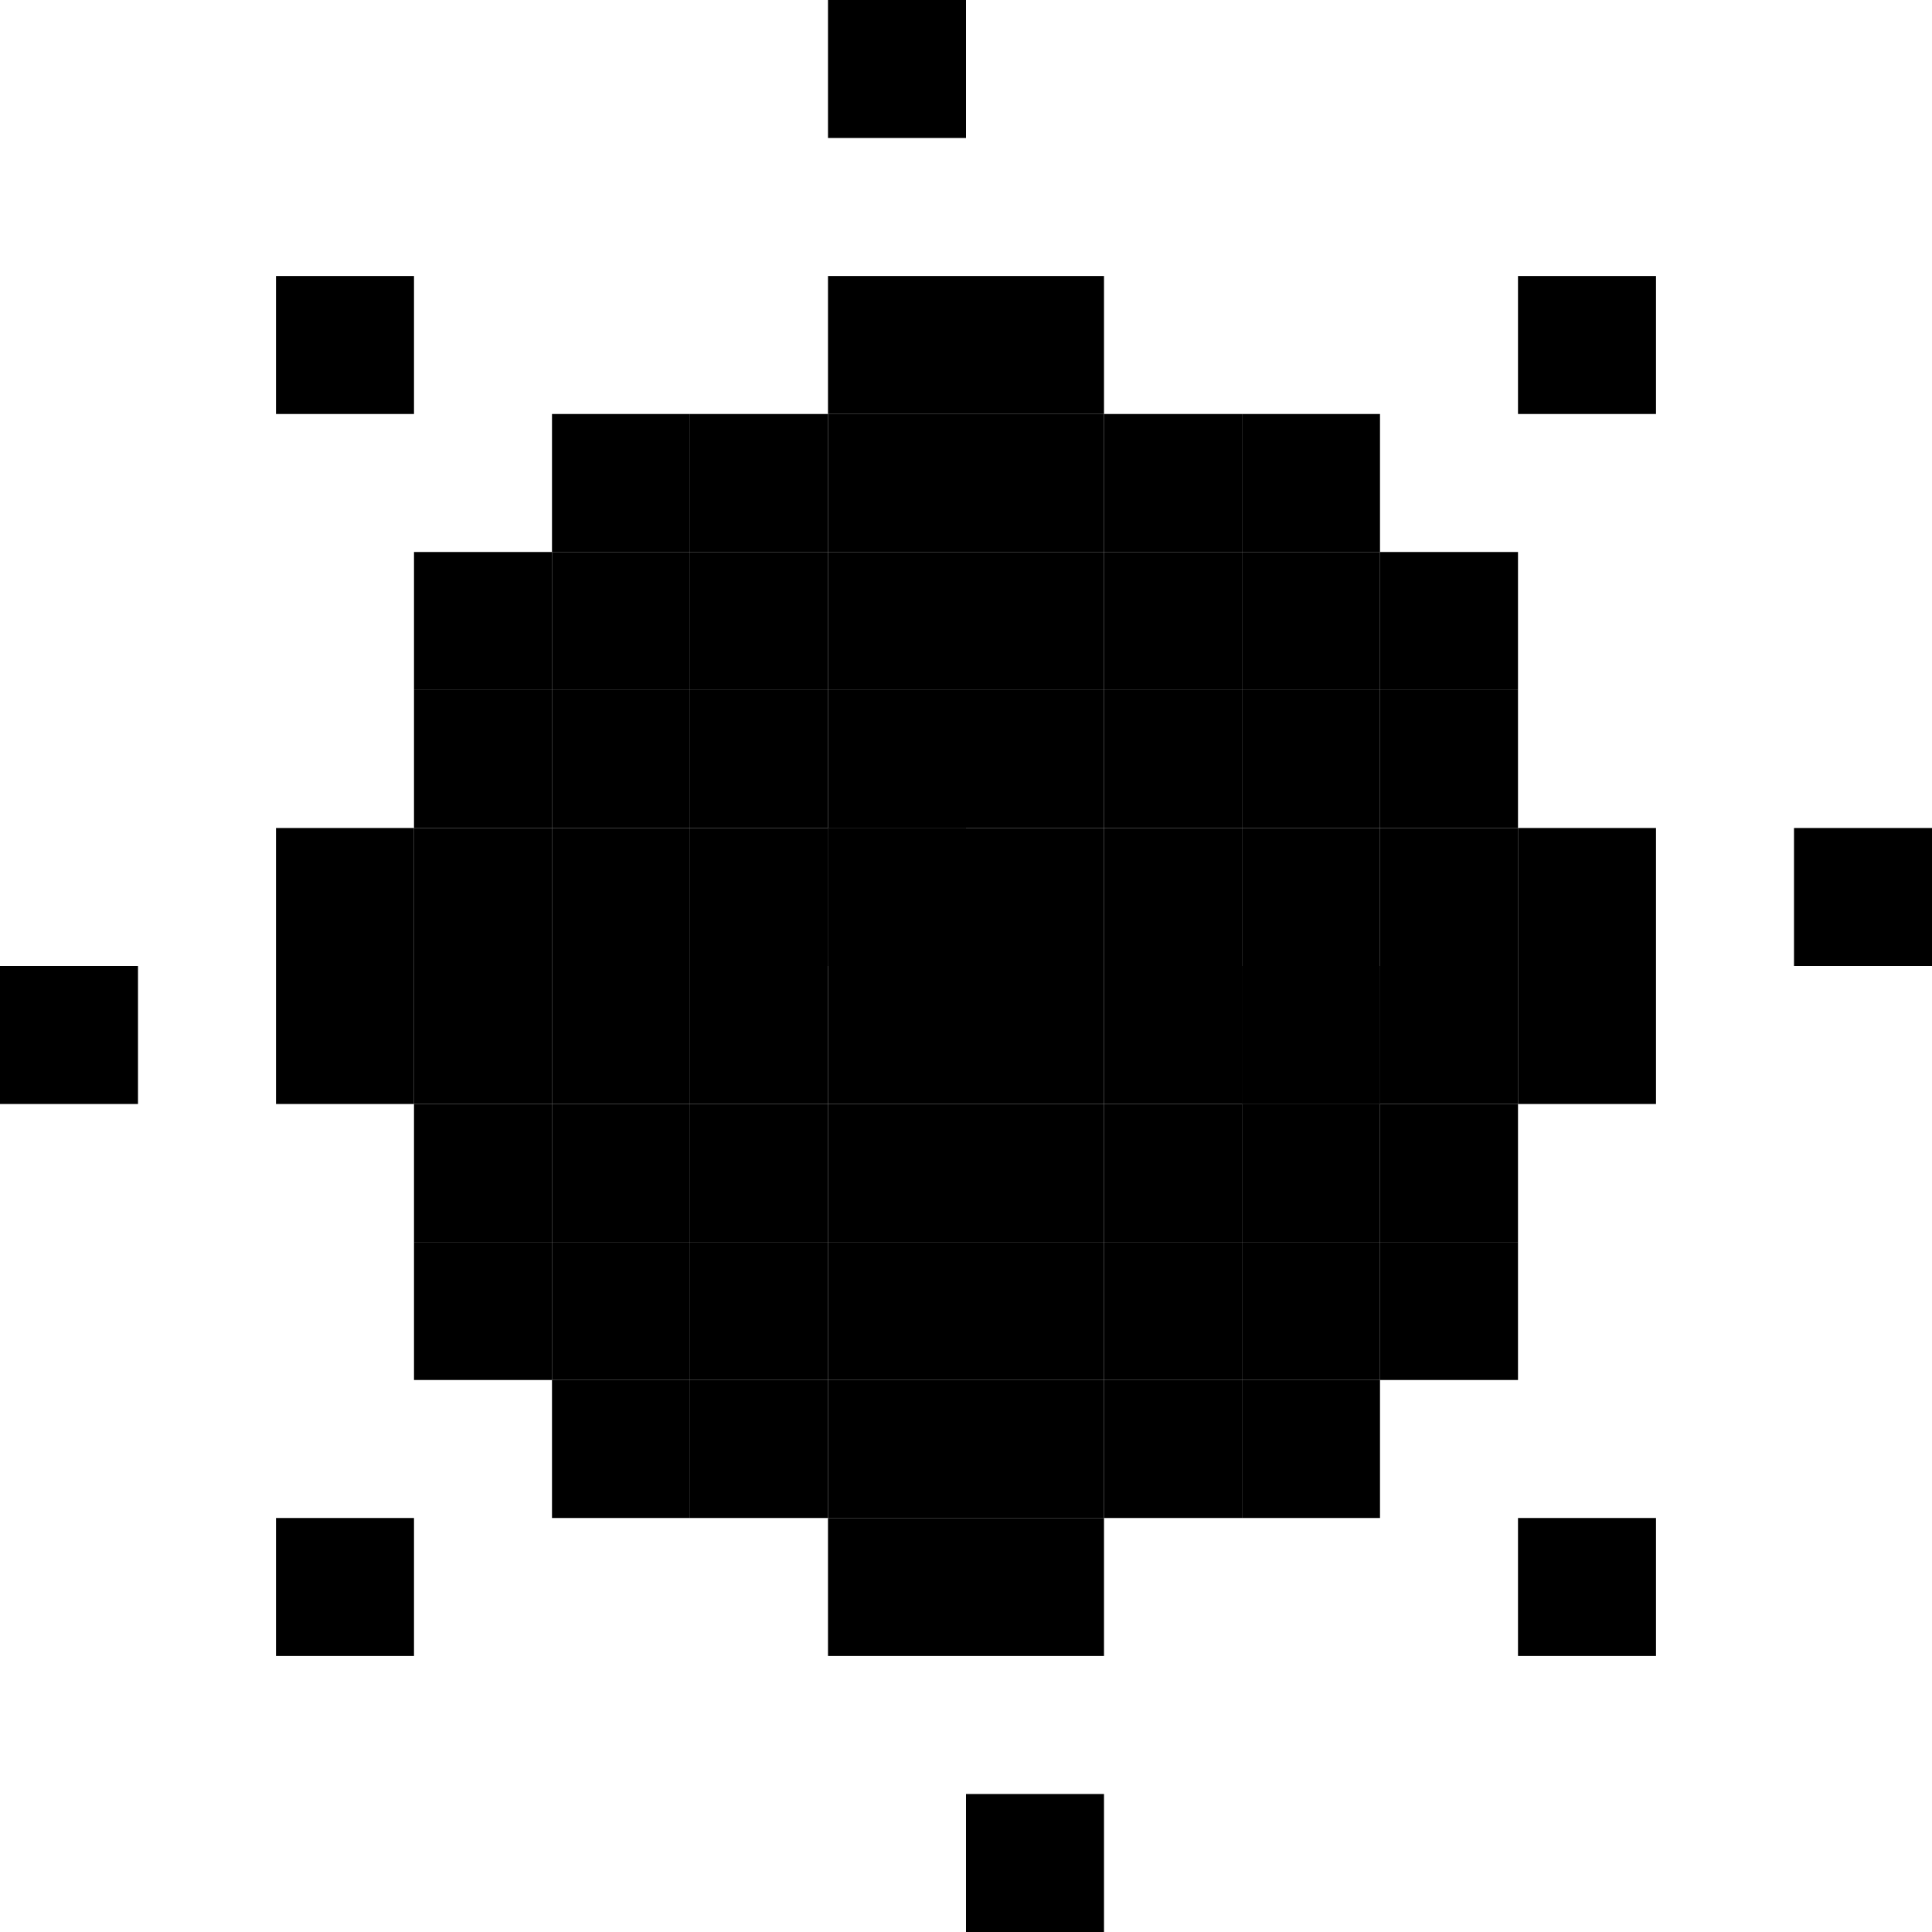 <svg id="BallSolid4" xmlns="http://www.w3.org/2000/svg" width="14" height="14" viewBox="0 0 14 14">
  <rect id="Rectangle_17538" data-name="Rectangle 17538" width="1" height="1" transform="translate(3 5)"/>
  <rect id="Rectangle_17533" data-name="Rectangle 17533" width="1" height="1" transform="translate(3 4)"/>
  <rect id="Rectangle_17606" data-name="Rectangle 17606" width="1" height="1" transform="translate(11 7)"/>
  <rect id="Rectangle_17557" data-name="Rectangle 17557" width="1" height="1" transform="translate(3 9)"/>
  <rect id="Rectangle_17558" data-name="Rectangle 17558" width="1" height="1" transform="translate(10 5)"/>
  <rect id="Rectangle_17559" data-name="Rectangle 17559" width="1" height="1" transform="translate(9 5)"/>
  <rect id="Rectangle_17560" data-name="Rectangle 17560" width="1" height="1" transform="translate(6 11)"/>
  <rect id="Rectangle_17561" data-name="Rectangle 17561" width="1" height="1" transform="translate(2 11)"/>
  <rect id="Rectangle_17562" data-name="Rectangle 17562" width="1" height="1" transform="translate(7 13)"/>
  <rect id="Rectangle_17608" data-name="Rectangle 17608" width="1" height="1" transform="translate(11 11)"/>
  <rect id="Rectangle_17609" data-name="Rectangle 17609" width="1" height="1" transform="translate(13 6)"/>
  <rect id="Rectangle_17563" data-name="Rectangle 17563" width="1" height="1" transform="translate(11 2)"/>
  <rect id="Rectangle_17534" data-name="Rectangle 17534" width="1" height="1" transform="translate(6)"/>
  <rect id="Rectangle_17535" data-name="Rectangle 17535" width="1" height="1" transform="translate(2 2)"/>
  <rect id="Rectangle_17564" data-name="Rectangle 17564" width="1" height="1" transform="translate(0 7)"/>
  <rect id="Rectangle_17539" data-name="Rectangle 17539" width="1" height="1" transform="translate(2 7)"/>
  <rect id="Rectangle_17565" data-name="Rectangle 17565" width="1" height="1" transform="translate(3 8)"/>
  <rect id="Rectangle_17566" data-name="Rectangle 17566" width="1" height="1" transform="translate(8 3)"/>
  <rect id="Rectangle_17567" data-name="Rectangle 17567" width="1" height="1" transform="translate(8 4)"/>
  <rect id="Rectangle_17536" data-name="Rectangle 17536" width="1" height="1" transform="translate(4 3)"/>
  <rect id="Rectangle_17568" data-name="Rectangle 17568" width="1" height="1" transform="translate(7 2)"/>
  <rect id="Rectangle_17540" data-name="Rectangle 17540" width="1" height="1" transform="translate(6 2)"/>
  <rect id="Rectangle_17541" data-name="Rectangle 17541" width="1" height="1" transform="translate(6 3)"/>
  <rect id="Rectangle_17542" data-name="Rectangle 17542" width="1" height="1" transform="translate(6 4)"/>
  <rect id="Rectangle_17543" data-name="Rectangle 17543" width="1" height="1" transform="translate(5 4)"/>
  <rect id="Rectangle_17537" data-name="Rectangle 17537" width="1" height="1" transform="translate(4 4)"/>
  <rect id="Rectangle_17544" data-name="Rectangle 17544" width="1" height="1" transform="translate(4 5)"/>
  <rect id="Rectangle_17545" data-name="Rectangle 17545" width="1" height="1" transform="translate(3 6)"/>
  <rect id="Rectangle_17546" data-name="Rectangle 17546" width="1" height="1" transform="translate(3 7)"/>
  <rect id="Rectangle_17547" data-name="Rectangle 17547" width="1" height="1" transform="translate(4 7)"/>
  <rect id="Rectangle_17548" data-name="Rectangle 17548" width="1" height="1" transform="translate(4 6)"/>
  <rect id="Rectangle_17549" data-name="Rectangle 17549" width="1" height="1" transform="translate(5 6)"/>
  <rect id="Rectangle_17550" data-name="Rectangle 17550" width="1" height="1" transform="translate(5 5)"/>
  <rect id="Rectangle_17551" data-name="Rectangle 17551" width="1" height="1" transform="translate(6 5)"/>
  <rect id="Rectangle_17552" data-name="Rectangle 17552" width="1" height="1" transform="translate(6 6)"/>
  <rect id="Rectangle_17553" data-name="Rectangle 17553" width="1" height="1" transform="translate(5 7)"/>
  <rect id="Rectangle_17569" data-name="Rectangle 17569" width="1" height="1" transform="translate(4 8)"/>
  <rect id="Rectangle_17570" data-name="Rectangle 17570" width="1" height="1" transform="translate(5 8)"/>
  <rect id="Rectangle_17571" data-name="Rectangle 17571" width="1" height="1" transform="translate(4 9)"/>
  <rect id="Rectangle_17572" data-name="Rectangle 17572" width="1" height="1" transform="translate(7 10)"/>
  <rect id="Rectangle_17573" data-name="Rectangle 17573" width="1" height="1" transform="translate(9 9)"/>
  <rect id="Rectangle_17574" data-name="Rectangle 17574" width="1" height="1" transform="translate(8 9)"/>
  <rect id="Rectangle_17575" data-name="Rectangle 17575" width="1" height="1" transform="translate(9 8)"/>
  <rect id="Rectangle_17576" data-name="Rectangle 17576" width="1" height="1" transform="translate(10 7)"/>
  <rect id="Rectangle_17577" data-name="Rectangle 17577" width="1" height="1" transform="translate(10 6)"/>
  <rect id="Rectangle_17578" data-name="Rectangle 17578" width="1" height="1" transform="translate(9 7)"/>
  <rect id="Rectangle_17579" data-name="Rectangle 17579" width="1" height="1" transform="translate(9 7)"/>
  <rect id="Rectangle_17580" data-name="Rectangle 17580" width="1" height="1" transform="translate(7 3)"/>
  <rect id="Rectangle_17581" data-name="Rectangle 17581" width="1" height="1" transform="translate(7 4)"/>
  <rect id="Rectangle_17582" data-name="Rectangle 17582" width="1" height="1" transform="translate(8 5)"/>
  <rect id="Rectangle_17583" data-name="Rectangle 17583" width="1" height="1" transform="translate(7 5)"/>
  <rect id="Rectangle_17584" data-name="Rectangle 17584" width="1" height="1" transform="translate(9 4)"/>
  <rect id="Rectangle_17585" data-name="Rectangle 17585" width="1" height="1" transform="translate(7 6)"/>
  <rect id="Rectangle_17586" data-name="Rectangle 17586" width="1" height="1" transform="translate(8 6)"/>
  <rect id="Rectangle_17587" data-name="Rectangle 17587" width="1" height="1" transform="translate(9 6)"/>
  <rect id="Rectangle_17588" data-name="Rectangle 17588" width="1" height="1" transform="translate(8 7)"/>
  <rect id="Rectangle_17589" data-name="Rectangle 17589" width="1" height="1" transform="translate(7 7)"/>
  <rect id="Rectangle_17590" data-name="Rectangle 17590" width="1" height="1" transform="translate(8 8)"/>
  <rect id="Rectangle_17591" data-name="Rectangle 17591" width="1" height="1" transform="translate(7 8)"/>
  <rect id="Rectangle_17592" data-name="Rectangle 17592" width="1" height="1" transform="translate(6 8)"/>
  <rect id="Rectangle_17593" data-name="Rectangle 17593" width="1" height="1" transform="translate(5 9)"/>
  <rect id="Rectangle_17594" data-name="Rectangle 17594" width="1" height="1" transform="translate(7 9)"/>
  <rect id="Rectangle_17554" data-name="Rectangle 17554" width="1" height="2" transform="translate(6 6)"/>
  <rect id="Rectangle_17555" data-name="Rectangle 17555" width="1" height="1" transform="translate(2 6)"/>
  <rect id="Rectangle_17595" data-name="Rectangle 17595" width="1" height="1" transform="translate(9 3)"/>
  <rect id="Rectangle_17556" data-name="Rectangle 17556" width="1" height="1" transform="translate(5 3)"/>
  <rect id="Rectangle_17596" data-name="Rectangle 17596" width="1" height="1" transform="translate(4 10)"/>
  <rect id="Rectangle_17597" data-name="Rectangle 17597" width="1" height="1" transform="translate(10 8)"/>
  <rect id="Rectangle_17598" data-name="Rectangle 17598" width="1" height="1" transform="translate(9 10)"/>
  <rect id="Rectangle_17607" data-name="Rectangle 17607" width="1" height="1" transform="translate(11 6)"/>
  <rect id="Rectangle_17599" data-name="Rectangle 17599" width="1" height="1" transform="translate(5 10)"/>
  <rect id="Rectangle_17600" data-name="Rectangle 17600" width="1" height="1" transform="translate(6 10)"/>
  <rect id="Rectangle_17601" data-name="Rectangle 17601" width="1" height="1" transform="translate(6 9)"/>
  <rect id="Rectangle_17602" data-name="Rectangle 17602" width="1" height="1" transform="translate(10 4)"/>
  <rect id="Rectangle_17603" data-name="Rectangle 17603" width="1" height="1" transform="translate(7 11)"/>
  <rect id="Rectangle_17604" data-name="Rectangle 17604" width="1" height="1" transform="translate(10 9)"/>
  <rect id="Rectangle_17605" data-name="Rectangle 17605" width="1" height="1" transform="translate(8 10)"/>
</svg>
